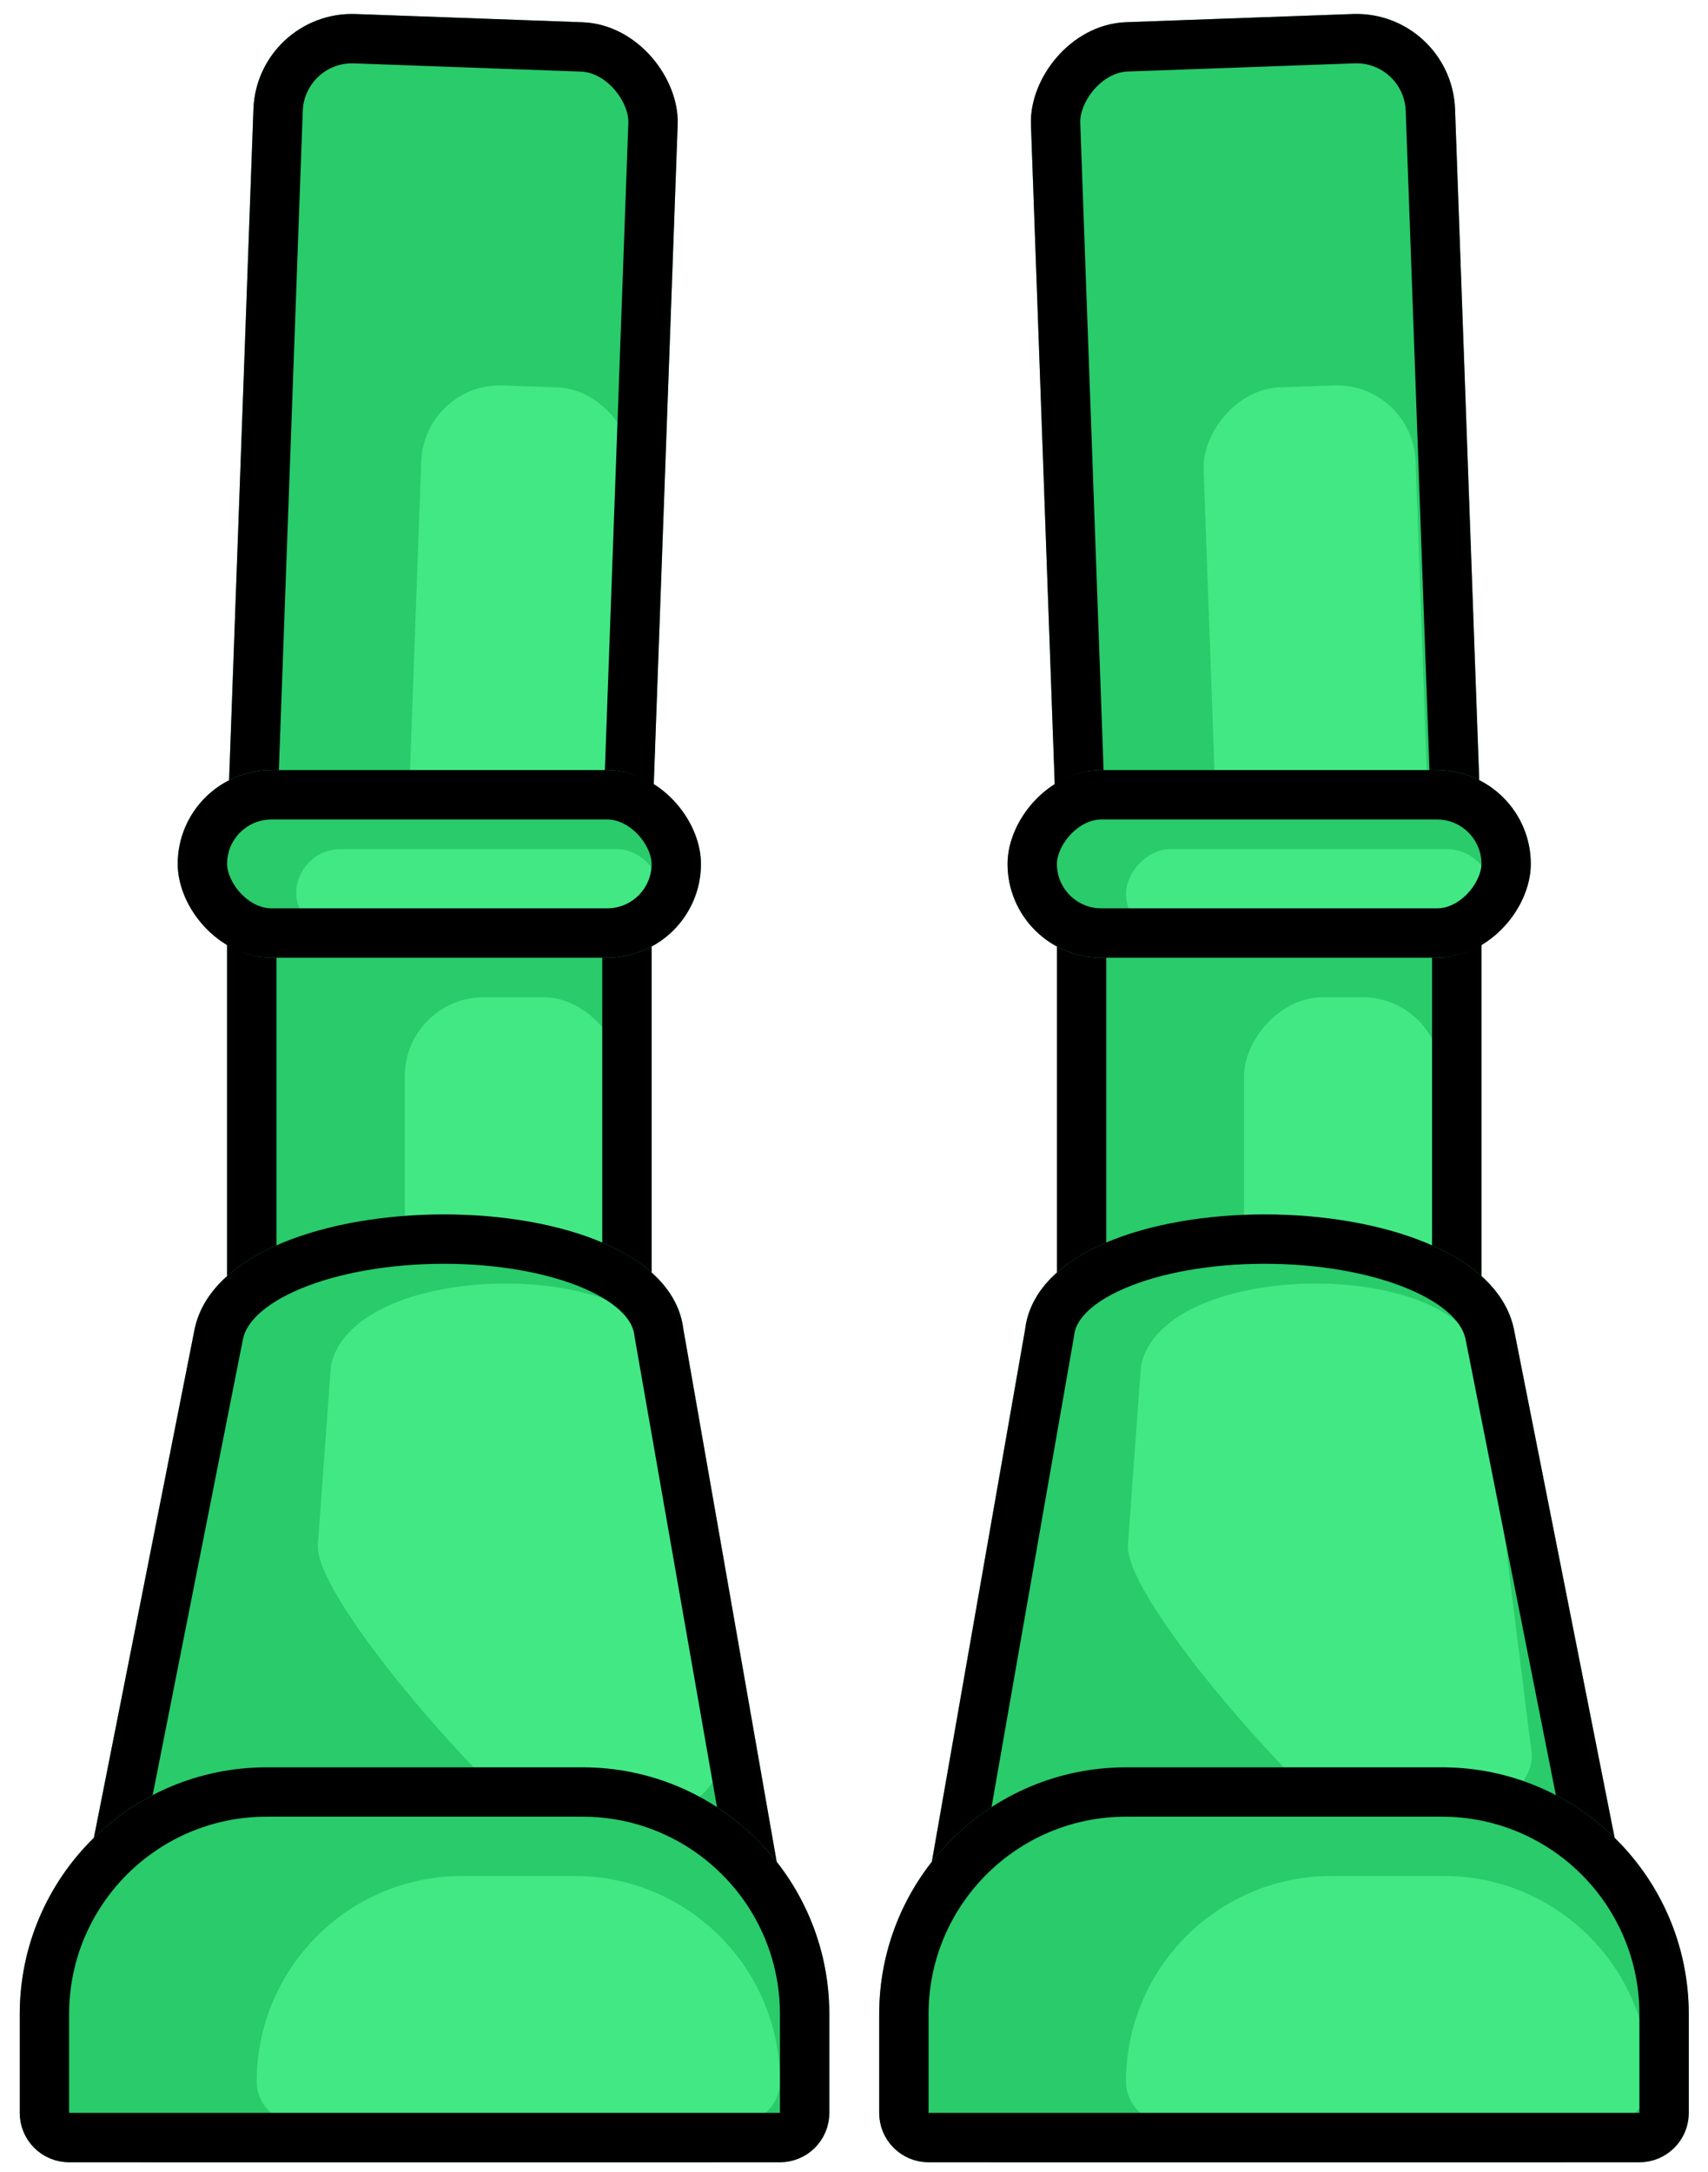<svg width="173" height="220" viewBox="0 0 173 220" fill="none" xmlns="http://www.w3.org/2000/svg">
<rect x="23" y="85" width="43" height="60" rx="10" fill="#29CB6A"/>
<rect x="41" y="101" width="22" height="40" rx="8" fill="#42E884"/>
<rect x="25.5" y="87.5" width="38" height="55" rx="7.5" stroke="black" stroke-width="5"/>
<rect x="26.031" y="1.059" width="43" height="91.199" rx="10" transform="rotate(2.076 26.031 1.059)" fill="#29CB6A"/>
<rect x="42.953" y="38.745" width="21.5" height="48.071" rx="8" transform="rotate(2.076 42.953 38.745)" fill="#42E884"/>
<rect x="28.439" y="3.648" width="38" height="86.199" rx="7.5" transform="rotate(2.076 28.439 3.648)" stroke="black" stroke-width="5"/>
<rect x="18" y="78" width="53" height="19" rx="9.5" fill="#29CB6A"/>
<rect x="30" y="86" width="37" height="9" rx="4.5" fill="#42E884"/>
<rect x="20.5" y="80.5" width="48" height="14" rx="7" stroke="black" stroke-width="5"/>
<path d="M19.714 134.61C22.929 119.13 67.32 119.13 69.214 134.61L81.946 207.274C83.018 213.394 78.309 219 72.096 219H15.175C8.872 219 4.141 213.24 5.365 207.057L19.714 134.61Z" fill="#29CB6A"/>
<path d="M33.514 138.345C35.766 127.218 66.873 127.218 68.201 138.345L73.073 177.482C73.738 182.831 61.249 188.591 56.368 186.303V186.303C51.267 183.913 31.783 162.07 32.193 156.451L33.514 138.345Z" fill="#42E884"/>
<path d="M66.733 134.914L66.741 134.978L66.752 135.041L79.483 207.706C80.287 212.296 76.755 216.5 72.096 216.5H15.175C10.448 216.5 6.899 212.18 7.818 207.543L22.162 135.118C22.163 135.115 22.163 135.111 22.164 135.108C22.723 132.442 25.161 130.018 29.5 128.21C33.763 126.434 39.328 125.5 44.959 125.5C50.595 125.5 56.062 126.435 60.141 128.197C64.294 129.992 66.419 132.35 66.733 134.914Z" stroke="black" stroke-width="5"/>
<path d="M2 204C2 190.193 13.193 179 27 179H59C72.807 179 84 190.193 84 204V214C84 216.761 81.761 219 79 219H7C4.239 219 2 216.761 2 214V204Z" fill="#29CB6A"/>
<path d="M26 210.833C26 199.327 35.327 190 46.833 190H58.167C69.673 190 79 199.327 79 210.833V210.833C79 213.135 77.135 215 74.833 215H30.167C27.866 215 26 213.135 26 210.833V210.833Z" fill="#42E884"/>
<path d="M27 181.5H59C71.426 181.5 81.5 191.574 81.5 204V214C81.5 215.381 80.381 216.5 79 216.5H7C5.619 216.5 4.5 215.381 4.5 214V204C4.5 191.574 14.574 181.5 27 181.5Z" stroke="black" stroke-width="5"/>
<rect width="43" height="60" rx="10" transform="matrix(-1 0 0 1 150.052 85)" fill="#29CB6A"/>
<rect width="20" height="40" rx="8" transform="matrix(-1 0 0 1 146 101)" fill="#42E884"/>
<rect x="-2.5" y="2.5" width="38" height="55" rx="7.5" transform="matrix(-1 0 0 1 145.052 85)" stroke="black" stroke-width="5"/>
<rect width="43" height="91.199" rx="10" transform="matrix(-0.999 0.036 0.036 0.999 147.02 1.059)" fill="#29CB6A"/>
<rect width="21.5" height="48.071" rx="8" transform="matrix(-0.999 0.036 0.036 0.999 143.099 38.745)" fill="#42E884"/>
<rect x="-2.408" y="2.589" width="38" height="86.199" rx="7.5" transform="matrix(-0.999 0.036 0.036 0.999 142.112 1.148)" stroke="black" stroke-width="5"/>
<rect width="53" height="19" rx="9.5" transform="matrix(-1 0 0 1 155.052 78)" fill="#29CB6A"/>
<rect width="37" height="9" rx="4.5" transform="matrix(-1 0 0 1 151.052 86)" fill="#42E884"/>
<rect x="-2.5" y="2.5" width="48" height="14" rx="7" transform="matrix(-1 0 0 1 150.052 78)" stroke="black" stroke-width="5"/>
<path d="M153.337 134.61C150.123 119.13 105.732 119.13 103.837 134.61L91.106 207.274C90.034 213.394 94.743 219 100.956 219H157.877C164.18 219 168.911 213.24 167.686 207.057L153.337 134.61Z" fill="#29CB6A"/>
<path d="M115.565 138.344C117.818 127.218 148.925 127.218 150.253 138.344L155.124 177.482C155.79 182.831 143.3 188.591 138.42 186.303V186.303C133.319 183.913 113.834 162.07 114.244 156.451L115.565 138.344Z" fill="#42E884"/>
<path d="M106.319 134.914L106.311 134.978L106.3 135.041L93.569 207.706C92.764 212.296 96.296 216.5 100.956 216.5H157.877C162.604 216.5 166.152 212.18 165.234 207.543L150.89 135.118C150.889 135.115 150.888 135.111 150.887 135.108C150.329 132.442 147.891 130.018 143.552 128.21C139.289 126.434 133.724 125.5 128.093 125.5C122.457 125.5 116.99 126.435 112.911 128.197C108.757 129.992 106.633 132.35 106.319 134.914Z" stroke="black" stroke-width="5"/>
<path d="M171.052 204C171.052 190.193 159.859 179 146.052 179H114.052C100.245 179 89.052 190.193 89.052 204V214C89.052 216.761 91.29 219 94.052 219H166.052C168.813 219 171.052 216.761 171.052 214V204Z" fill="#29CB6A"/>
<path d="M167.052 210.833C167.052 199.327 157.724 190 146.218 190H134.885C123.379 190 114.052 199.327 114.052 210.833V210.833C114.052 213.135 115.917 215 118.218 215H162.885C165.186 215 167.052 213.135 167.052 210.833V210.833Z" fill="#42E884"/>
<path d="M146.052 181.5H114.052C101.625 181.5 91.552 191.574 91.552 204V214C91.552 215.381 92.671 216.5 94.052 216.5H166.052C167.432 216.5 168.552 215.381 168.552 214V204C168.552 191.574 158.478 181.5 146.052 181.5Z" stroke="black" stroke-width="5"/>
</svg>
